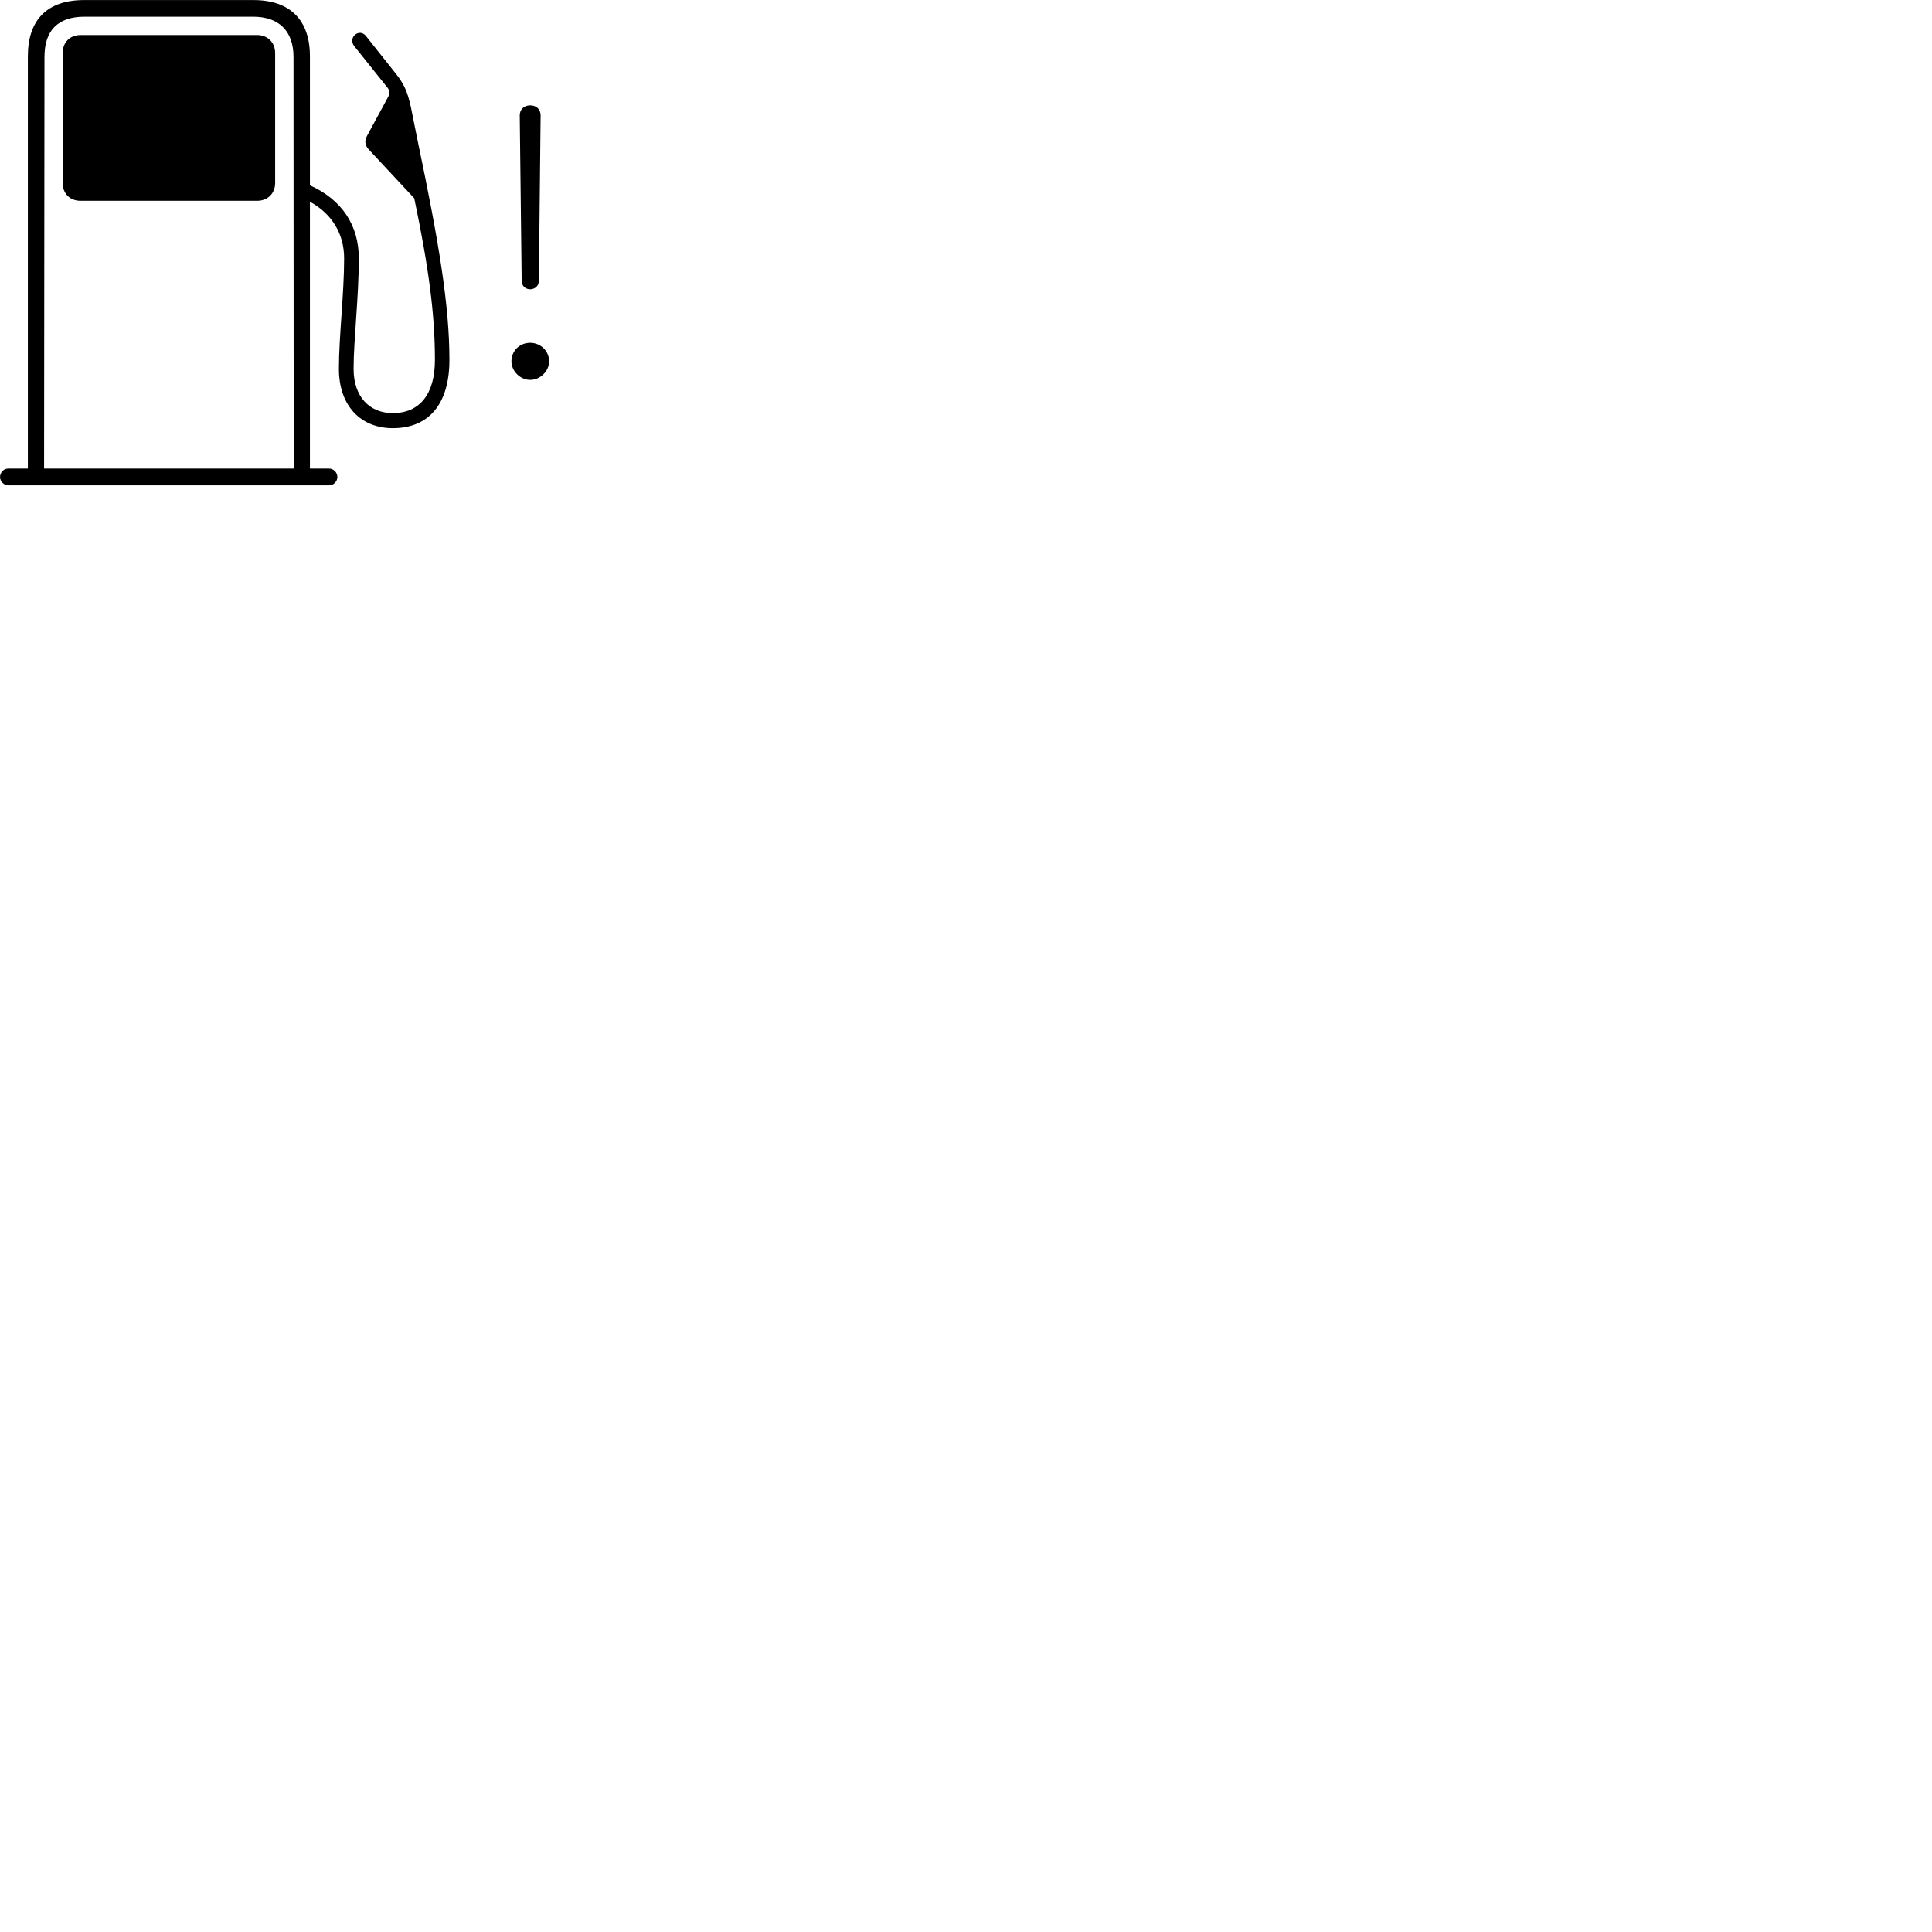 
        <svg xmlns="http://www.w3.org/2000/svg" viewBox="0 0 100 100">
            <path d="M0.002 24.693C0.002 24.923 0.202 25.123 0.432 25.123H17.032C17.262 25.123 17.462 24.923 17.462 24.693C17.462 24.453 17.262 24.253 17.032 24.253H16.042V10.443C17.212 11.083 17.812 12.133 17.812 13.373C17.812 15.203 17.542 17.413 17.542 19.093C17.542 21.013 18.682 22.163 20.332 22.163C22.212 22.163 23.262 20.893 23.262 18.633C23.262 15.823 22.722 12.553 21.642 7.403L21.272 5.563C21.102 4.823 20.972 4.403 20.442 3.753L18.942 1.863C18.602 1.433 17.992 1.933 18.332 2.383L20.062 4.543C20.182 4.703 20.172 4.863 20.102 4.993L18.992 7.043C18.842 7.323 18.912 7.563 19.102 7.753L21.442 10.263C22.192 13.853 22.512 16.263 22.512 18.633C22.512 20.403 21.722 21.383 20.332 21.383C19.142 21.383 18.302 20.553 18.302 19.093C18.302 17.603 18.572 15.373 18.572 13.373C18.572 11.673 17.712 10.343 16.042 9.593V2.913C16.042 1.043 15.022 0.003 13.122 0.003H4.352C2.442 0.003 1.442 1.023 1.442 2.913V24.253H0.432C0.202 24.253 0.002 24.443 0.002 24.693ZM2.302 2.943C2.302 1.583 2.992 0.863 4.372 0.863H13.102C14.422 0.863 15.192 1.593 15.192 2.943L15.202 24.253H2.282ZM4.162 10.393H13.312C13.862 10.393 14.242 10.003 14.242 9.473V2.753C14.242 2.193 13.852 1.813 13.312 1.813H4.162C3.622 1.813 3.242 2.193 3.242 2.753V9.473C3.242 10.003 3.612 10.393 4.162 10.393ZM27.442 14.973C27.692 14.973 27.892 14.793 27.892 14.533L27.982 5.973C27.982 5.663 27.772 5.453 27.442 5.453C27.122 5.453 26.902 5.663 26.902 5.973L27.002 14.533C27.002 14.793 27.192 14.973 27.442 14.973ZM27.442 19.663C27.972 19.663 28.422 19.203 28.422 18.703C28.422 18.163 27.972 17.743 27.442 17.743C26.892 17.743 26.472 18.163 26.472 18.703C26.472 19.203 26.922 19.663 27.442 19.663Z" />
        </svg>
    